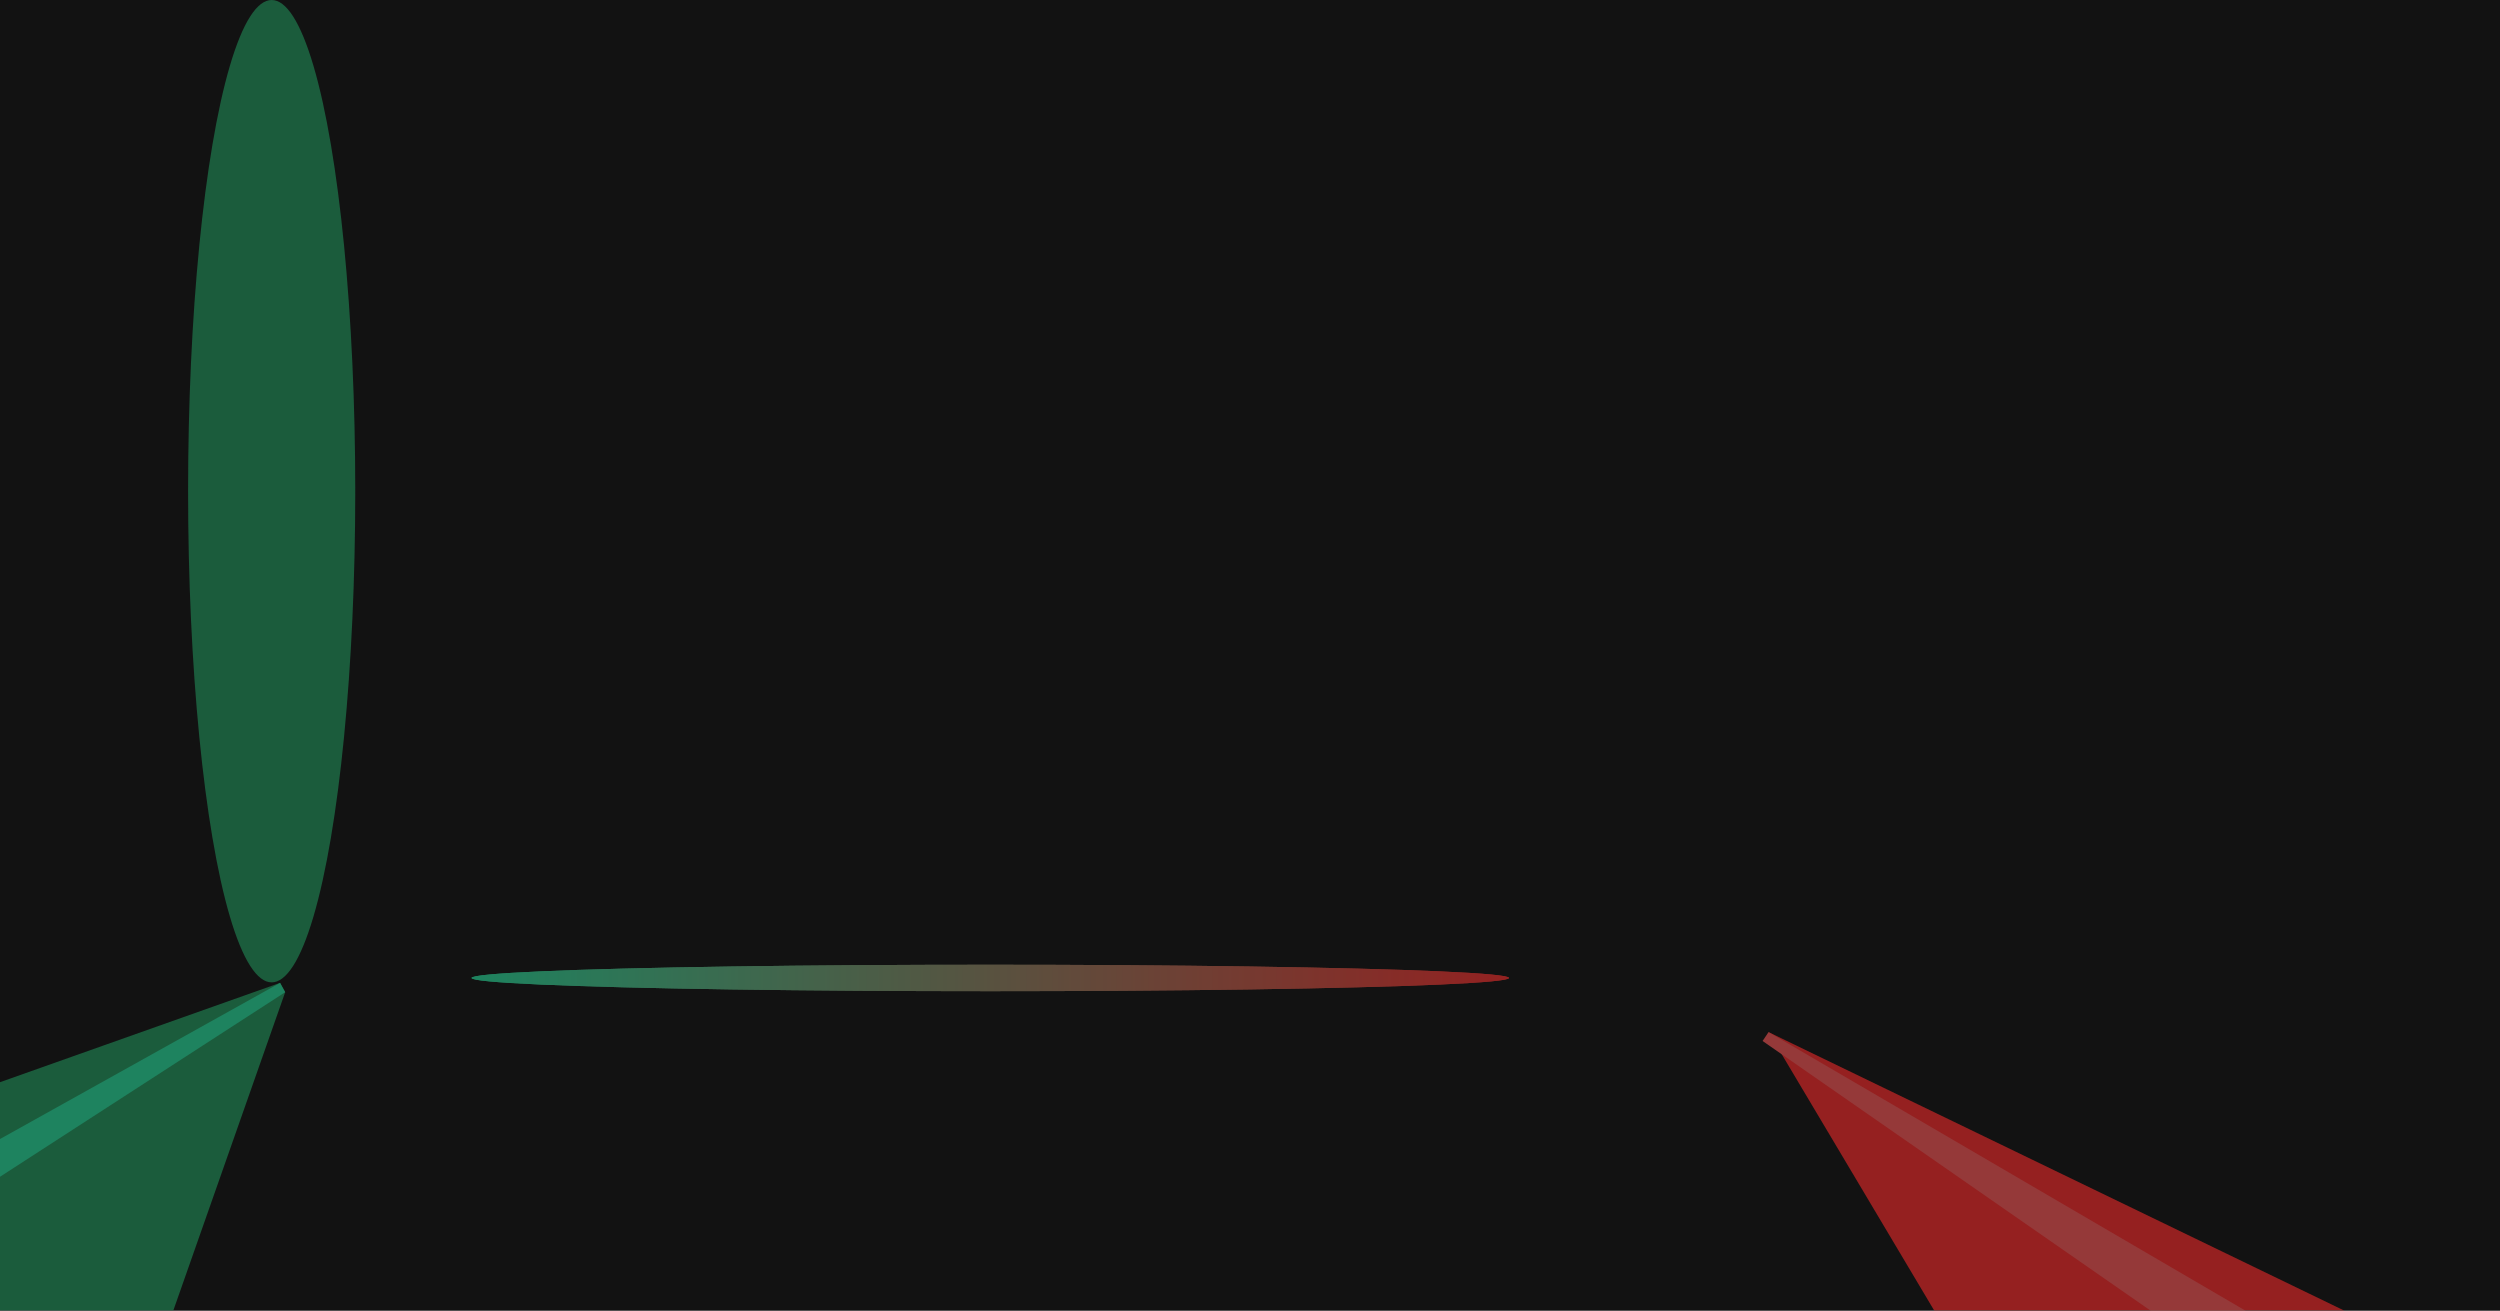 <svg width="1440" height="755" viewBox="0 0 1440 755" fill="none" xmlns="http://www.w3.org/2000/svg">
<g clip-path="url(#clip0_583_3622)">
<rect width="1440" height="755" fill="#121212"/>
<g opacity="0.6">
<g filter="url(#filter0_f_583_3622)">
<ellipse cx="156.485" cy="282.922" rx="48.142" ry="282.922" fill="#218D59"/>
</g>
<g filter="url(#filter1_f_583_3622)">
<path d="M1018.68 594.496L1517 835.56L1305.07 1075.81L1018.68 594.496Z" fill="#ED2929"/>
</g>
<g filter="url(#filter2_f_583_3622)">
<path d="M1015.25 599.606L1018.68 594.495L1472.71 859.66L1486.3 926.989L1015.25 599.606Z" fill="#ED5353"/>
</g>
<g filter="url(#filter3_f_583_3622)">
<path d="M161.314 566.129L164.263 571.511L-9.398 1065.66L-404.997 766.987L161.314 566.129Z" fill="#218D59"/>
</g>
<g filter="url(#filter4_f_583_3622)">
<path d="M161.312 566.129L164.26 571.51L-291.937 866.771L-318.703 833.777L161.312 566.129Z" fill="#26CE92"/>
</g>
<g filter="url(#filter5_f_583_3622)">
<ellipse cx="570.401" cy="563.304" rx="298.793" ry="7.619" fill="url(#paint0_linear_583_3622)"/>
</g>
<g filter="url(#filter6_f_583_3622)">
<ellipse cx="570.401" cy="563.304" rx="298.793" ry="7.619" fill="url(#paint1_linear_583_3622)"/>
</g>
</g>
</g>
<defs>
<filter id="filter0_f_583_3622" x="-104.657" y="-213" width="522.284" height="991.844" filterUnits="userSpaceOnUse" color-interpolation-filters="sRGB">
<feFlood flood-opacity="0" result="BackgroundImageFix"/>
<feBlend mode="normal" in="SourceGraphic" in2="BackgroundImageFix" result="shape"/>
<feGaussianBlur stdDeviation="106.5" result="effect1_foregroundBlur_583_3622"/>
</filter>
<filter id="filter1_f_583_3622" x="543.681" y="119.496" width="1448.32" height="1431.32" filterUnits="userSpaceOnUse" color-interpolation-filters="sRGB">
<feFlood flood-opacity="0" result="BackgroundImageFix"/>
<feBlend mode="normal" in="SourceGraphic" in2="BackgroundImageFix" result="shape"/>
<feGaussianBlur stdDeviation="237.5" result="effect1_foregroundBlur_583_3622"/>
</filter>
<filter id="filter2_f_583_3622" x="965.254" y="544.495" width="571.043" height="432.494" filterUnits="userSpaceOnUse" color-interpolation-filters="sRGB">
<feFlood flood-opacity="0" result="BackgroundImageFix"/>
<feBlend mode="normal" in="SourceGraphic" in2="BackgroundImageFix" result="shape"/>
<feGaussianBlur stdDeviation="25" result="effect1_foregroundBlur_583_3622"/>
</filter>
<filter id="filter3_f_583_3622" x="-884.997" y="86.129" width="1529.26" height="1459.53" filterUnits="userSpaceOnUse" color-interpolation-filters="sRGB">
<feFlood flood-opacity="0" result="BackgroundImageFix"/>
<feBlend mode="normal" in="SourceGraphic" in2="BackgroundImageFix" result="shape"/>
<feGaussianBlur stdDeviation="240" result="effect1_foregroundBlur_583_3622"/>
</filter>
<filter id="filter4_f_583_3622" x="-365.703" y="519.129" width="576.964" height="394.642" filterUnits="userSpaceOnUse" color-interpolation-filters="sRGB">
<feFlood flood-opacity="0" result="BackgroundImageFix"/>
<feBlend mode="normal" in="SourceGraphic" in2="BackgroundImageFix" result="shape"/>
<feGaussianBlur stdDeviation="23.5" result="effect1_foregroundBlur_583_3622"/>
</filter>
<filter id="filter5_f_583_3622" x="187.608" y="471.685" width="765.586" height="183.238" filterUnits="userSpaceOnUse" color-interpolation-filters="sRGB">
<feFlood flood-opacity="0" result="BackgroundImageFix"/>
<feBlend mode="normal" in="SourceGraphic" in2="BackgroundImageFix" result="shape"/>
<feGaussianBlur stdDeviation="42" result="effect1_foregroundBlur_583_3622"/>
</filter>
<filter id="filter6_f_583_3622" x="126.608" y="410.685" width="887.586" height="305.238" filterUnits="userSpaceOnUse" color-interpolation-filters="sRGB">
<feFlood flood-opacity="0" result="BackgroundImageFix"/>
<feBlend mode="normal" in="SourceGraphic" in2="BackgroundImageFix" result="shape"/>
<feGaussianBlur stdDeviation="72.5" result="effect1_foregroundBlur_583_3622"/>
</filter>
<linearGradient id="paint0_linear_583_3622" x1="271.608" y1="562.999" x2="880.707" y2="562.999" gradientUnits="userSpaceOnUse">
<stop stop-color="#26CE92"/>
<stop offset="1" stop-color="#ED2929"/>
</linearGradient>
<linearGradient id="paint1_linear_583_3622" x1="271.608" y1="562.999" x2="880.707" y2="562.999" gradientUnits="userSpaceOnUse">
<stop stop-color="#26CE92"/>
<stop offset="1" stop-color="#ED2929"/>
</linearGradient>
<clipPath id="clip0_583_3622">
<rect width="1440" height="755" fill="white"/>
</clipPath>
</defs>
</svg>
